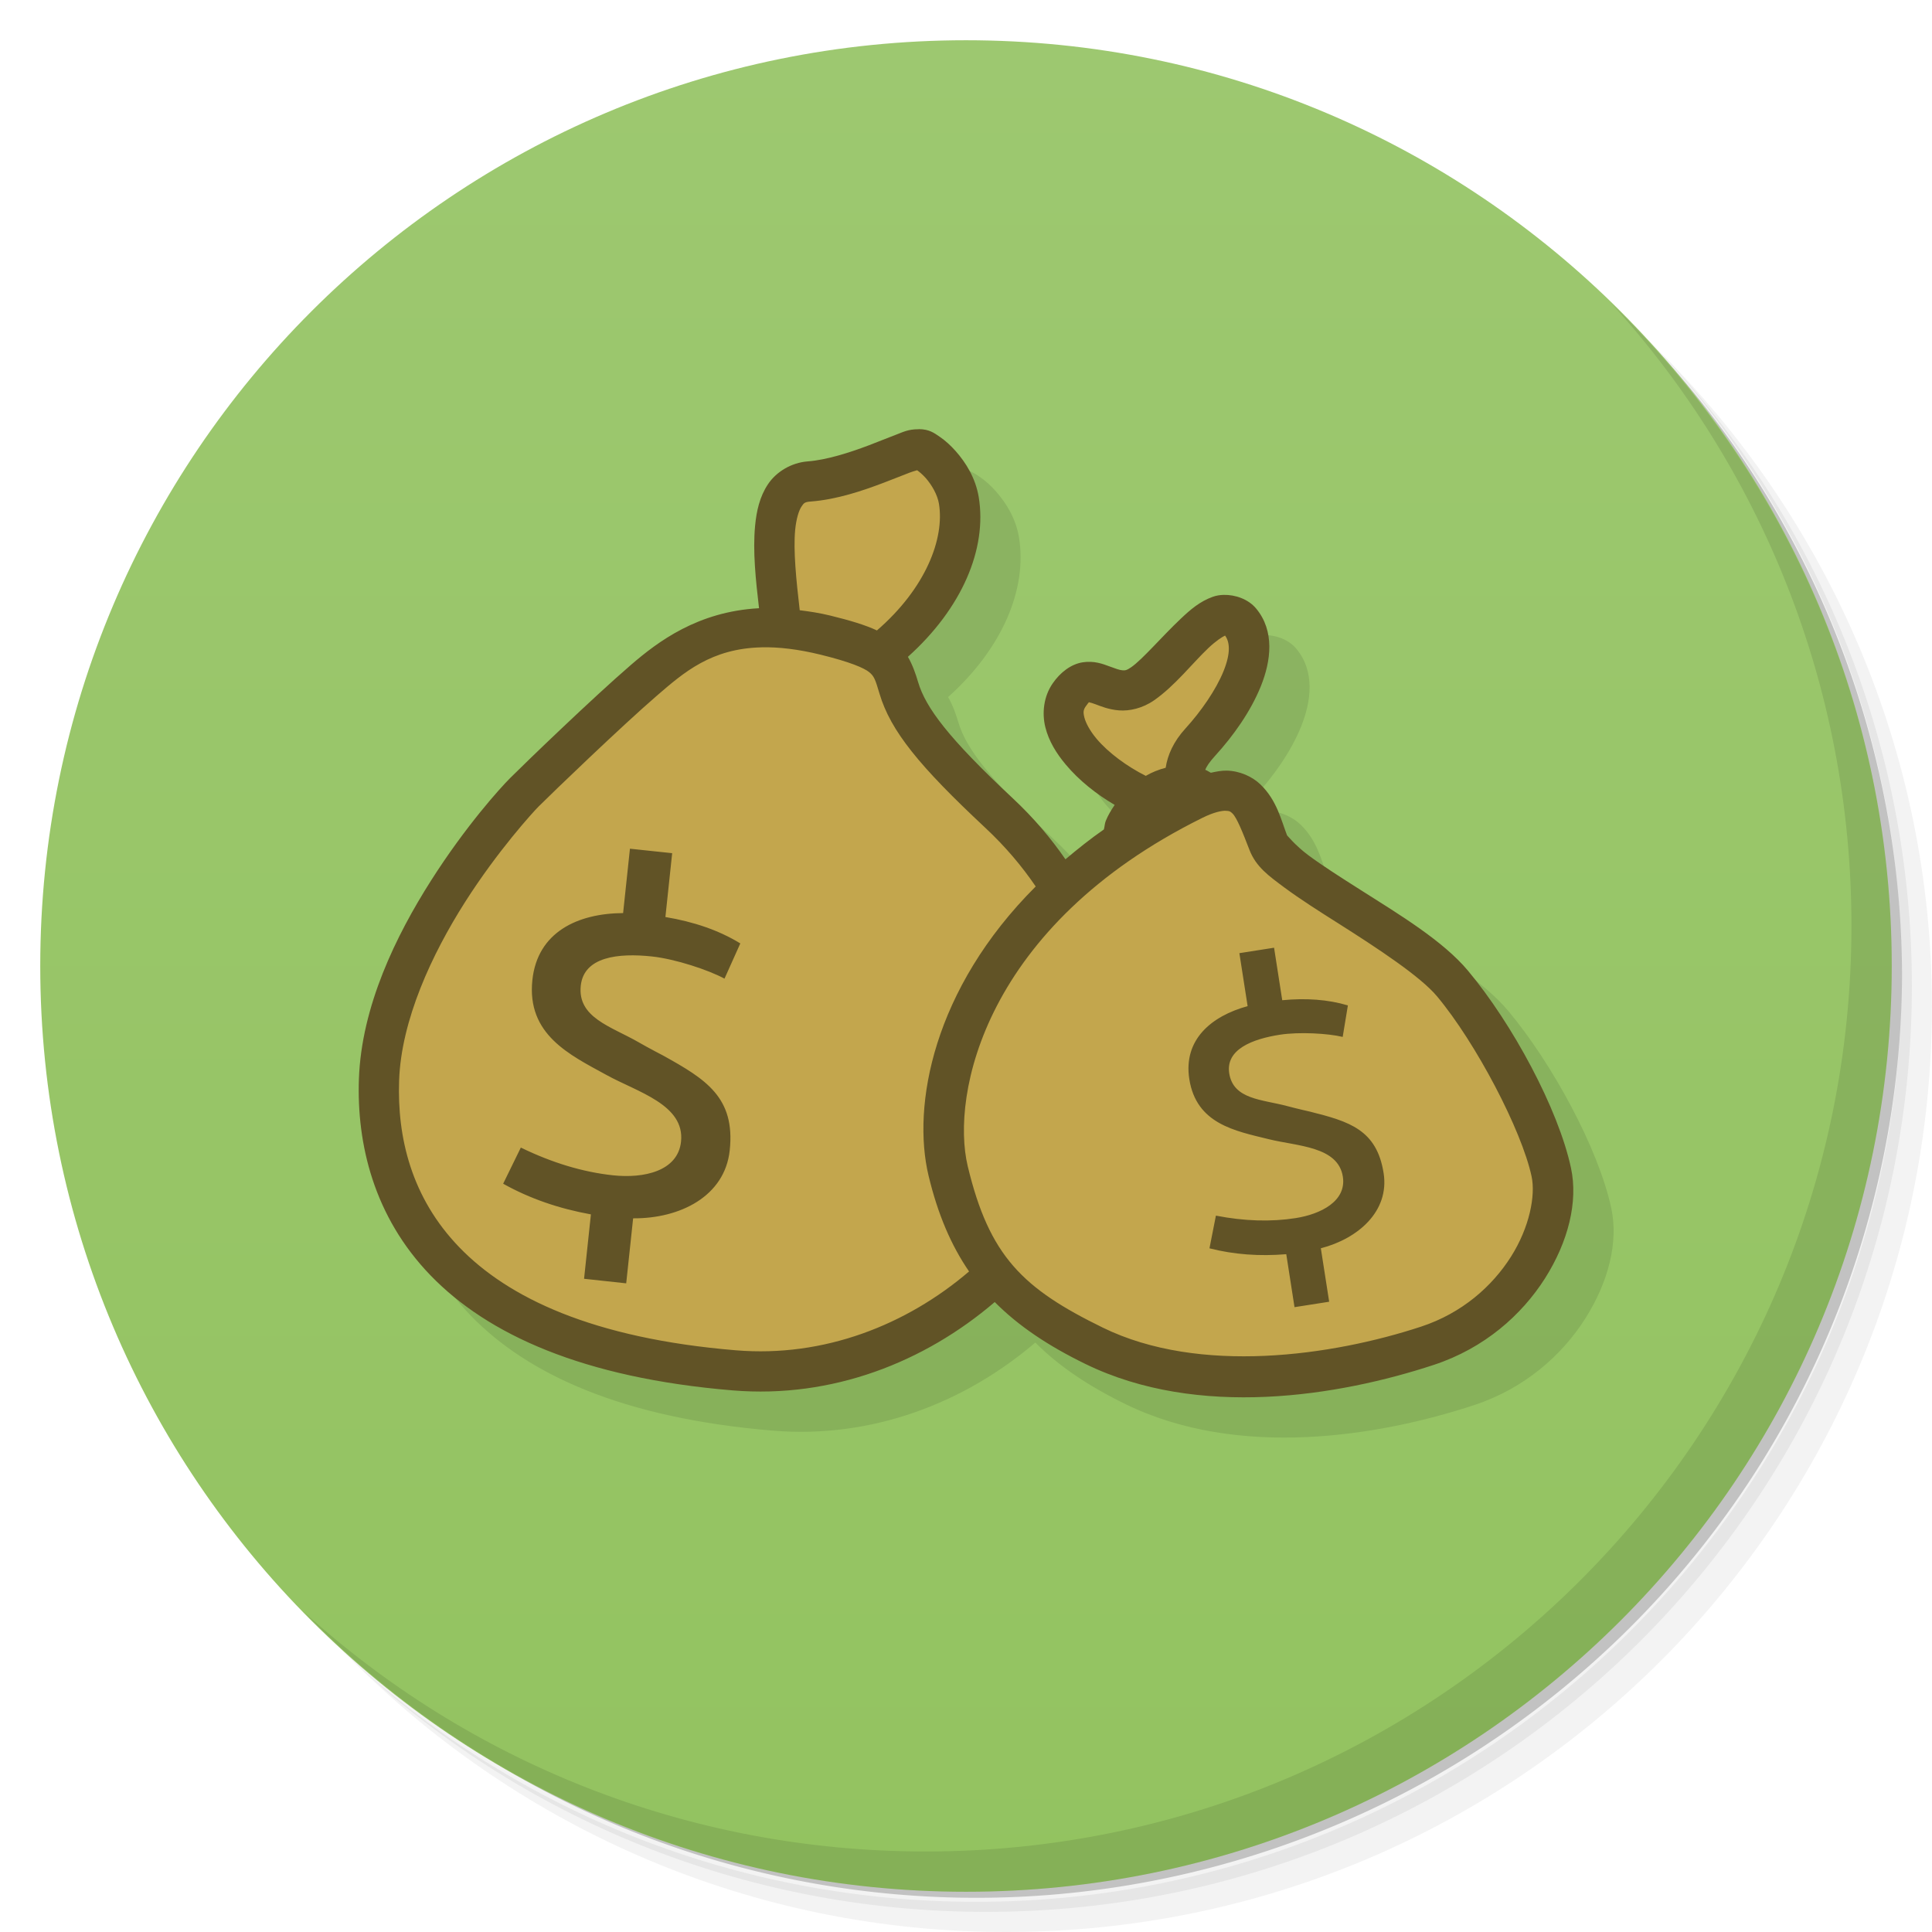 <?xml version="1.0" encoding="UTF-8"?>
<svg version="1.1" viewBox="0 0 48 48" xmlns="http://www.w3.org/2000/svg" xmlns:cc="http://creativecommons.org/ns#" xmlns:dc="http://purl.org/dc/elements/1.1/" xmlns:rdf="http://www.w3.org/1999/02/22-rdf-syntax-ns#">
 <defs>
  <linearGradient id="linearGradient3764-6" x1="1" x2="47" gradientTransform="rotate(-90 24 24)" gradientUnits="userSpaceOnUse">
   <stop style="stop-color:#93c360" offset="0"/>
   <stop style="stop-color:#9dc870" offset="1"/>
  </linearGradient>
 </defs>
 <path d="m36.31 5c5.859 4.062 9.688 10.831 9.688 18.5 0 12.426-10.07 22.5-22.5 22.5-7.669 0-14.438-3.828-18.5-9.688 1.037 1.822 2.306 3.499 3.781 4.969 4.085 3.712 9.514 5.969 15.469 5.969 12.703 0 23-10.298 23-23 0-5.954-2.256-11.384-5.969-15.469-1.469-1.475-3.147-2.744-4.969-3.781zm4.969 3.781c3.854 4.113 6.219 9.637 6.219 15.719 0 12.703-10.297 23-23 23-6.081 0-11.606-2.364-15.719-6.219 4.16 4.144 9.883 6.719 16.219 6.719 12.703 0 23-10.298 23-23 0-6.335-2.575-12.06-6.719-16.219z" style="opacity:.05"/>
 <path d="m41.28 8.781c3.712 4.085 5.969 9.514 5.969 15.469 0 12.703-10.297 23-23 23-5.954 0-11.384-2.256-15.469-5.969 4.113 3.854 9.637 6.219 15.719 6.219 12.703 0 23-10.298 23-23 0-6.081-2.364-11.606-6.219-15.719z" style="opacity:.1"/>
 <path d="m31.25 2.375c8.615 3.154 14.75 11.417 14.75 21.13 0 12.426-10.07 22.5-22.5 22.5-9.708 0-17.971-6.135-21.12-14.75a23 23 0 0 0 44.875 -7 23 23 0 0 0 -16 -21.875z" style="opacity:.2"/>
 <path d="m24 1c12.703 0 23 10.297 23 23s-10.297 23-23 23-23-10.297-23-23 10.297-23 23-23z" style="fill:url(#linearGradient3764-6)"/>
 <path d="m40.03 7.531c3.712 4.084 5.969 9.514 5.969 15.469 0 12.703-10.297 23-23 23-5.954 0-11.384-2.256-15.469-5.969 4.178 4.291 10.01 6.969 16.469 6.969 12.703 0 23-10.298 23-23 0-6.462-2.677-12.291-6.969-16.469z" style="opacity:.1"/>
 <g transform="translate(-2,-54)">
  <g transform="translate(1,1)">
   <g style="opacity:.1"><!-- color: #474747 --></g>
  </g>
 </g>
 <path d="m23.822 11.664c-0.265-1.02e-4 -0.382 0.07-0.576 0.143-0.194 0.072-0.416 0.164-0.658 0.256-0.484 0.183-1.05 0.364-1.52 0.4-0.41 0.032-0.782 0.259-0.988 0.568s-0.285 0.663-0.32 1.035c-0.06 0.63 0.016 1.343 0.098 2.045-1.519 0.083-2.506 0.824-3.189 1.414-0.934 0.805-2.616 2.427-2.996 2.807-0.234 0.234-1.096 1.181-1.965 2.547-0.869 1.366-1.728 3.122-1.791 4.93-0.056 1.604 0.365 3.415 1.781 4.879 1.416 1.464 3.781 2.547 7.506 2.856 2.471 0.205 4.769-0.694 6.518-2.189 0.596 0.598 1.329 1.085 2.242 1.531 2.808 1.372 6.301 0.8 8.656 0.025 1.259-0.414 2.189-1.243 2.766-2.152 0.576-0.91 0.827-1.899 0.646-2.74-0.316-1.474-1.461-3.589-2.559-4.902-0.619-0.74-1.7-1.391-2.676-2.01-0.488-0.309-0.947-0.603-1.287-0.855-0.34-0.252-0.541-0.514-0.533-0.494-0.147-0.381-0.255-0.876-0.662-1.268-0.204-0.196-0.51-0.336-0.838-0.344-0.129-3e-3 -0.261 0.024-0.395 0.053-0.047-0.025-0.092-0.054-0.141-0.074 0.03-0.075 0.096-0.181 0.25-0.35 0.45-0.493 0.881-1.096 1.135-1.725s0.347-1.375-0.121-1.934c-0.258-0.309-0.747-0.404-1.07-0.289-0.324 0.115-0.562 0.321-0.799 0.545-0.474 0.447-0.949 1.01-1.234 1.207-0.119 0.082-0.155 0.079-0.221 0.074-0.065-0.005-0.167-0.041-0.32-0.098s-0.373-0.145-0.662-0.1c-0.289 0.045-0.557 0.25-0.746 0.525-0.226 0.328-0.268 0.739-0.182 1.086 0.086 0.347 0.274 0.651 0.508 0.93 0.329 0.393 0.757 0.734 1.215 1.002-0.085 0.126-0.165 0.257-0.221 0.396-0.027 0.067-0.03 0.144-0.049 0.215-0.343 0.24-0.656 0.487-0.953 0.738-0.363-0.522-0.79-1.03-1.307-1.512-1.604-1.499-2.167-2.257-2.353-2.887-0.063-0.211-0.139-0.427-0.256-0.629 1.343-1.204 1.972-2.679 1.762-3.965-0.078-0.474-0.319-0.859-0.574-1.147-0.128-0.144-0.26-0.263-0.398-0.357-0.138-0.094-0.258-0.187-0.521-0.188z" style="opacity:.1"/>
 <g transform="translate(48.823 2.436)">
  <path transform="translate(-48.823 -2.436)" d="m23.217 11.471c-1.001 0.017-1.848 0.405-2.809 0.492-1.068 0.455-1.141 1.827-1.125 2.83 0.054 0.607 0.274 1.415-0.682 1.168-1.104 0.159-2.245 0.612-2.818 1.631-0.214 0.789-0.881 0.202-1.25 0.893-0.819 0.565-1.361 1.398-1.934 2.189-0.965 1.3-2.11 2.506-2.748 4.014-0.134 0.964-0.254 1.939-0.285 2.916 0.061 0.995 0.417 1.963 1.029 2.703 0.819 1.031 1.885 1.874 3 2.572 1.188 0.507 2.491 0.651 3.731 0.994 1.111 0.159 2.247 0.145 3.367 0.156 1.088-0.251 2.133-0.766 2.967-1.488 0.286-0.164 0.565-0.345 0.832-0.543 0.47 0.353 1.102 0.519 1.6 0.818 0.927 0.459 1.928 0.718 2.945 0.875 1.007 0.244 2.041 0.341 3.074 0.365 1.068 0.007 2.062-0.415 3.064-0.729 0.889-0.363 1.739-0.868 2.441-1.523 0.705-0.752 1.046-1.843 0.723-2.846-0.423-1.346-0.963-2.71-1.895-3.791-0.871-0.858-1.38-2.124-2.582-2.611-0.614-0.375-1.327-0.602-1.897-1.033-0.469-0.626-0.828-1.74-1.826-1.49-0.588 0.311-0.667-1.074-0.439-1.463 0.409-0.675 0.863-1.341 1.176-2.066 0.215-0.49-0.312-0.967-0.764-1.01-0.743 0.079-1.081 0.954-1.447 1.428-0.876 0.041-2.274 0.076-2.256 1.295 0.006 0.983 1.205 0.988 1.607 1.69 0.554 0.726-0.173 1.078-0.625 1.568-0.235 0.515-0.679 0.79-1.143 1.043-0.552-0.881-1.026-1.832-1.76-2.576-0.856-0.567-1.772-1.162-2.107-2.199-0.195-0.67-0.749-1.103-1.166-1.6 1.308-0.38 2.3-1.448 2.742-2.715 0.428-0.722 0.247-1.875-0.742-1.957z" style="fill:#c3a64d"/>
  <path transform="translate(-48.823 -2.436)" d="m22.822 10.664c-0.265-1.04e-4 -0.384 0.07-0.578 0.143-0.194 0.072-0.414 0.164-0.656 0.256-0.484 0.183-1.05 0.364-1.52 0.4-0.41 0.032-0.782 0.259-0.988 0.568-0.206 0.309-0.285 0.663-0.32 1.035-0.06 0.63 0.016 1.343 0.098 2.045-1.519 0.083-2.506 0.824-3.189 1.414-0.934 0.805-2.616 2.427-2.996 2.807-0.234 0.234-1.096 1.181-1.965 2.547-0.869 1.366-1.728 3.122-1.791 4.93-0.056 1.604 0.365 3.415 1.781 4.879 1.416 1.464 3.781 2.547 7.506 2.856 2.47 0.204 4.762-0.699 6.51-2.195 0.598 0.602 1.333 1.089 2.25 1.537 2.808 1.372 6.301 0.8 8.656 0.025 1.259-0.414 2.189-1.243 2.766-2.152 0.576-0.91 0.825-1.899 0.645-2.74-0.316-1.474-1.461-3.589-2.559-4.902-0.619-0.74-1.698-1.391-2.674-2.01-0.488-0.309-0.947-0.603-1.287-0.855-0.34-0.252-0.541-0.514-0.533-0.494-0.147-0.381-0.255-0.876-0.662-1.268-0.204-0.196-0.51-0.336-0.838-0.344-0.129-0.003-0.261 0.024-0.395 0.053-0.047-0.025-0.091-0.055-0.139-0.074 0.03-0.075 0.094-0.181 0.248-0.35 0.45-0.493 0.879-1.096 1.133-1.725s0.349-1.375-0.119-1.934c-0.194-0.232-0.518-0.343-0.805-0.336-0.096 0.002-0.187 0.018-0.268 0.047-0.324 0.115-0.56 0.321-0.797 0.545-0.474 0.447-0.949 1.01-1.234 1.207-0.119 0.082-0.155 0.079-0.221 0.074-0.065-0.005-0.167-0.041-0.32-0.098-0.153-0.056-0.373-0.145-0.662-0.1-0.289 0.045-0.557 0.25-0.746 0.525-0.226 0.328-0.268 0.739-0.182 1.086 0.086 0.347 0.274 0.651 0.508 0.93 0.329 0.393 0.758 0.734 1.215 1.002-0.085 0.126-0.165 0.257-0.221 0.396-0.027 0.066-0.028 0.142-0.047 0.213-0.344 0.24-0.656 0.49-0.955 0.742-0.361-0.523-0.79-1.031-1.307-1.514-1.604-1.499-2.167-2.257-2.353-2.887-0.063-0.211-0.137-0.427-0.254-0.629 1.342-1.204 1.97-2.679 1.76-3.965-0.078-0.474-0.319-0.859-0.574-1.147-0.128-0.144-0.26-0.263-0.398-0.357-0.138-0.094-0.258-0.187-0.521-0.188zm-0.041 1.016c0.054 0.037 0.136 0.105 0.215 0.193 0.157 0.176 0.297 0.426 0.332 0.643 0.141 0.861-0.324 2.096-1.541 3.147-0.295-0.137-0.657-0.246-1.158-0.369-0.268-0.066-0.516-0.102-0.76-0.133-0.087-0.748-0.162-1.488-0.113-1.998 0.027-0.28 0.094-0.483 0.156-0.576 0.062-0.094 0.082-0.115 0.232-0.127 0.65-0.05 1.283-0.267 1.797-0.461 0.257-0.097 0.482-0.19 0.652-0.254 0.14-0.052 0.201-0.059 0.188-0.064zm7.656 4.111c0.12 0.164 0.141 0.439-0.039 0.885-0.187 0.463-0.56 1-0.945 1.422-0.301 0.329-0.446 0.667-0.492 0.977-0.177 0.046-0.342 0.112-0.494 0.201-0.456-0.227-0.931-0.574-1.223-0.922-0.167-0.199-0.269-0.394-0.303-0.529-0.034-0.136-0.024-0.192 0.035-0.277 0.096-0.139 0.098-0.107 0.078-0.104-0.02 0.003 0.028 0.003 0.158 0.051 0.13 0.048 0.325 0.133 0.588 0.154 0.262 0.021 0.584-0.051 0.867-0.246 0.519-0.358 0.962-0.931 1.355-1.303 0.183-0.173 0.339-0.275 0.414-0.309zm-11.514 0.291c0.418-0.009 0.9 0.045 1.467 0.184 0.733 0.18 1.077 0.33 1.203 0.432 0.127 0.102 0.154 0.186 0.258 0.535 0.276 0.929 0.99 1.802 2.629 3.334 0.502 0.469 0.914 0.959 1.252 1.457-2.552 2.547-3.079 5.447-2.662 7.186 0.232 0.967 0.564 1.735 1.006 2.379-1.561 1.335-3.61 2.14-5.791 1.959-3.568-0.295-5.668-1.313-6.869-2.555-1.201-1.241-1.549-2.739-1.5-4.148 0.052-1.505 0.817-3.142 1.635-4.428 0.818-1.286 1.703-2.252 1.828-2.377 0.339-0.339 2.063-1.998 2.941-2.756 0.669-0.577 1.349-1.173 2.603-1.201zm11.529 4.062c0.098 0.002 0.114 0.015 0.168 0.066 0.108 0.103 0.256 0.473 0.422 0.904 0.164 0.426 0.484 0.65 0.871 0.938 0.387 0.287 0.859 0.587 1.348 0.896 0.977 0.62 2.031 1.313 2.443 1.807 0.965 1.155 2.101 3.322 2.348 4.473 0.101 0.471-0.049 1.263-0.512 1.994-0.463 0.731-1.212 1.402-2.234 1.738-2.207 0.726-5.503 1.2-7.906 0.025-1.987-0.971-2.82-1.77-3.357-4.012-0.424-1.772 0.416-5.973 5.83-8.654 0.291-0.144 0.482-0.178 0.58-0.176zm-14.801 0.941l-0.17 1.6c-1.132 8e-3 -2.127 0.473-2.254 1.662-0.145 1.359 0.932 1.862 1.838 2.359 0.771 0.426 1.954 0.738 1.855 1.658-0.079 0.736-0.927 0.918-1.691 0.836-0.736-0.079-1.5-0.305-2.289-0.689l-0.439 0.898c0.662 0.371 1.393 0.62 2.18 0.762l-0.17 1.6 1.047 0.113 0.172-1.615c1.159 0.009 2.278-0.543 2.4-1.69 0.141-1.316-0.598-1.768-1.652-2.353 0 0-0.38-0.197-0.623-0.338-0.675-0.387-1.51-0.606-1.426-1.398 0.077-0.722 0.932-0.816 1.768-0.727 0.58 0.062 1.41 0.337 1.803 0.551l0.393-0.875c-0.537-0.329-1.158-0.538-1.861-0.656l0.168-1.586-1.047-0.111zm16.002 2.461l-0.861 0.135 0.205 1.316c-0.904 0.248-1.601 0.834-1.449 1.812 0.174 1.118 1.143 1.289 1.975 1.494 0.708 0.176 1.722 0.174 1.84 0.932 0.094 0.606-0.547 0.931-1.176 1.029-0.606 0.094-1.265 0.077-1.978-0.062l-0.16 0.812c0.609 0.156 1.248 0.201 1.908 0.146l0.205 1.316 0.861-0.135-0.207-1.328c0.929-0.24 1.707-0.922 1.56-1.865-0.169-1.083-0.858-1.286-1.826-1.529 0 0-0.346-0.078-0.57-0.139-0.622-0.166-1.338-0.162-1.44-0.814-0.092-0.594 0.572-0.852 1.26-0.959 0.478-0.074 1.199-0.033 1.559 0.055l0.129-0.783c-0.5-0.149-1.043-0.185-1.631-0.129l-0.203-1.305z" style="color-rendering:auto;color:#000000;dominant-baseline:auto;fill-rule:evenodd;fill:#615326;font-feature-settings:normal;font-variant-alternates:normal;font-variant-caps:normal;font-variant-ligatures:normal;font-variant-numeric:normal;font-variant-position:normal;image-rendering:auto;isolation:auto;mix-blend-mode:normal;shape-padding:0;shape-rendering:auto;solid-color:#000000;text-decoration-color:#000000;text-decoration-line:none;text-decoration-style:solid;text-indent:0;text-orientation:mixed;text-transform:none;white-space:normal"/>
 </g>
</svg>
